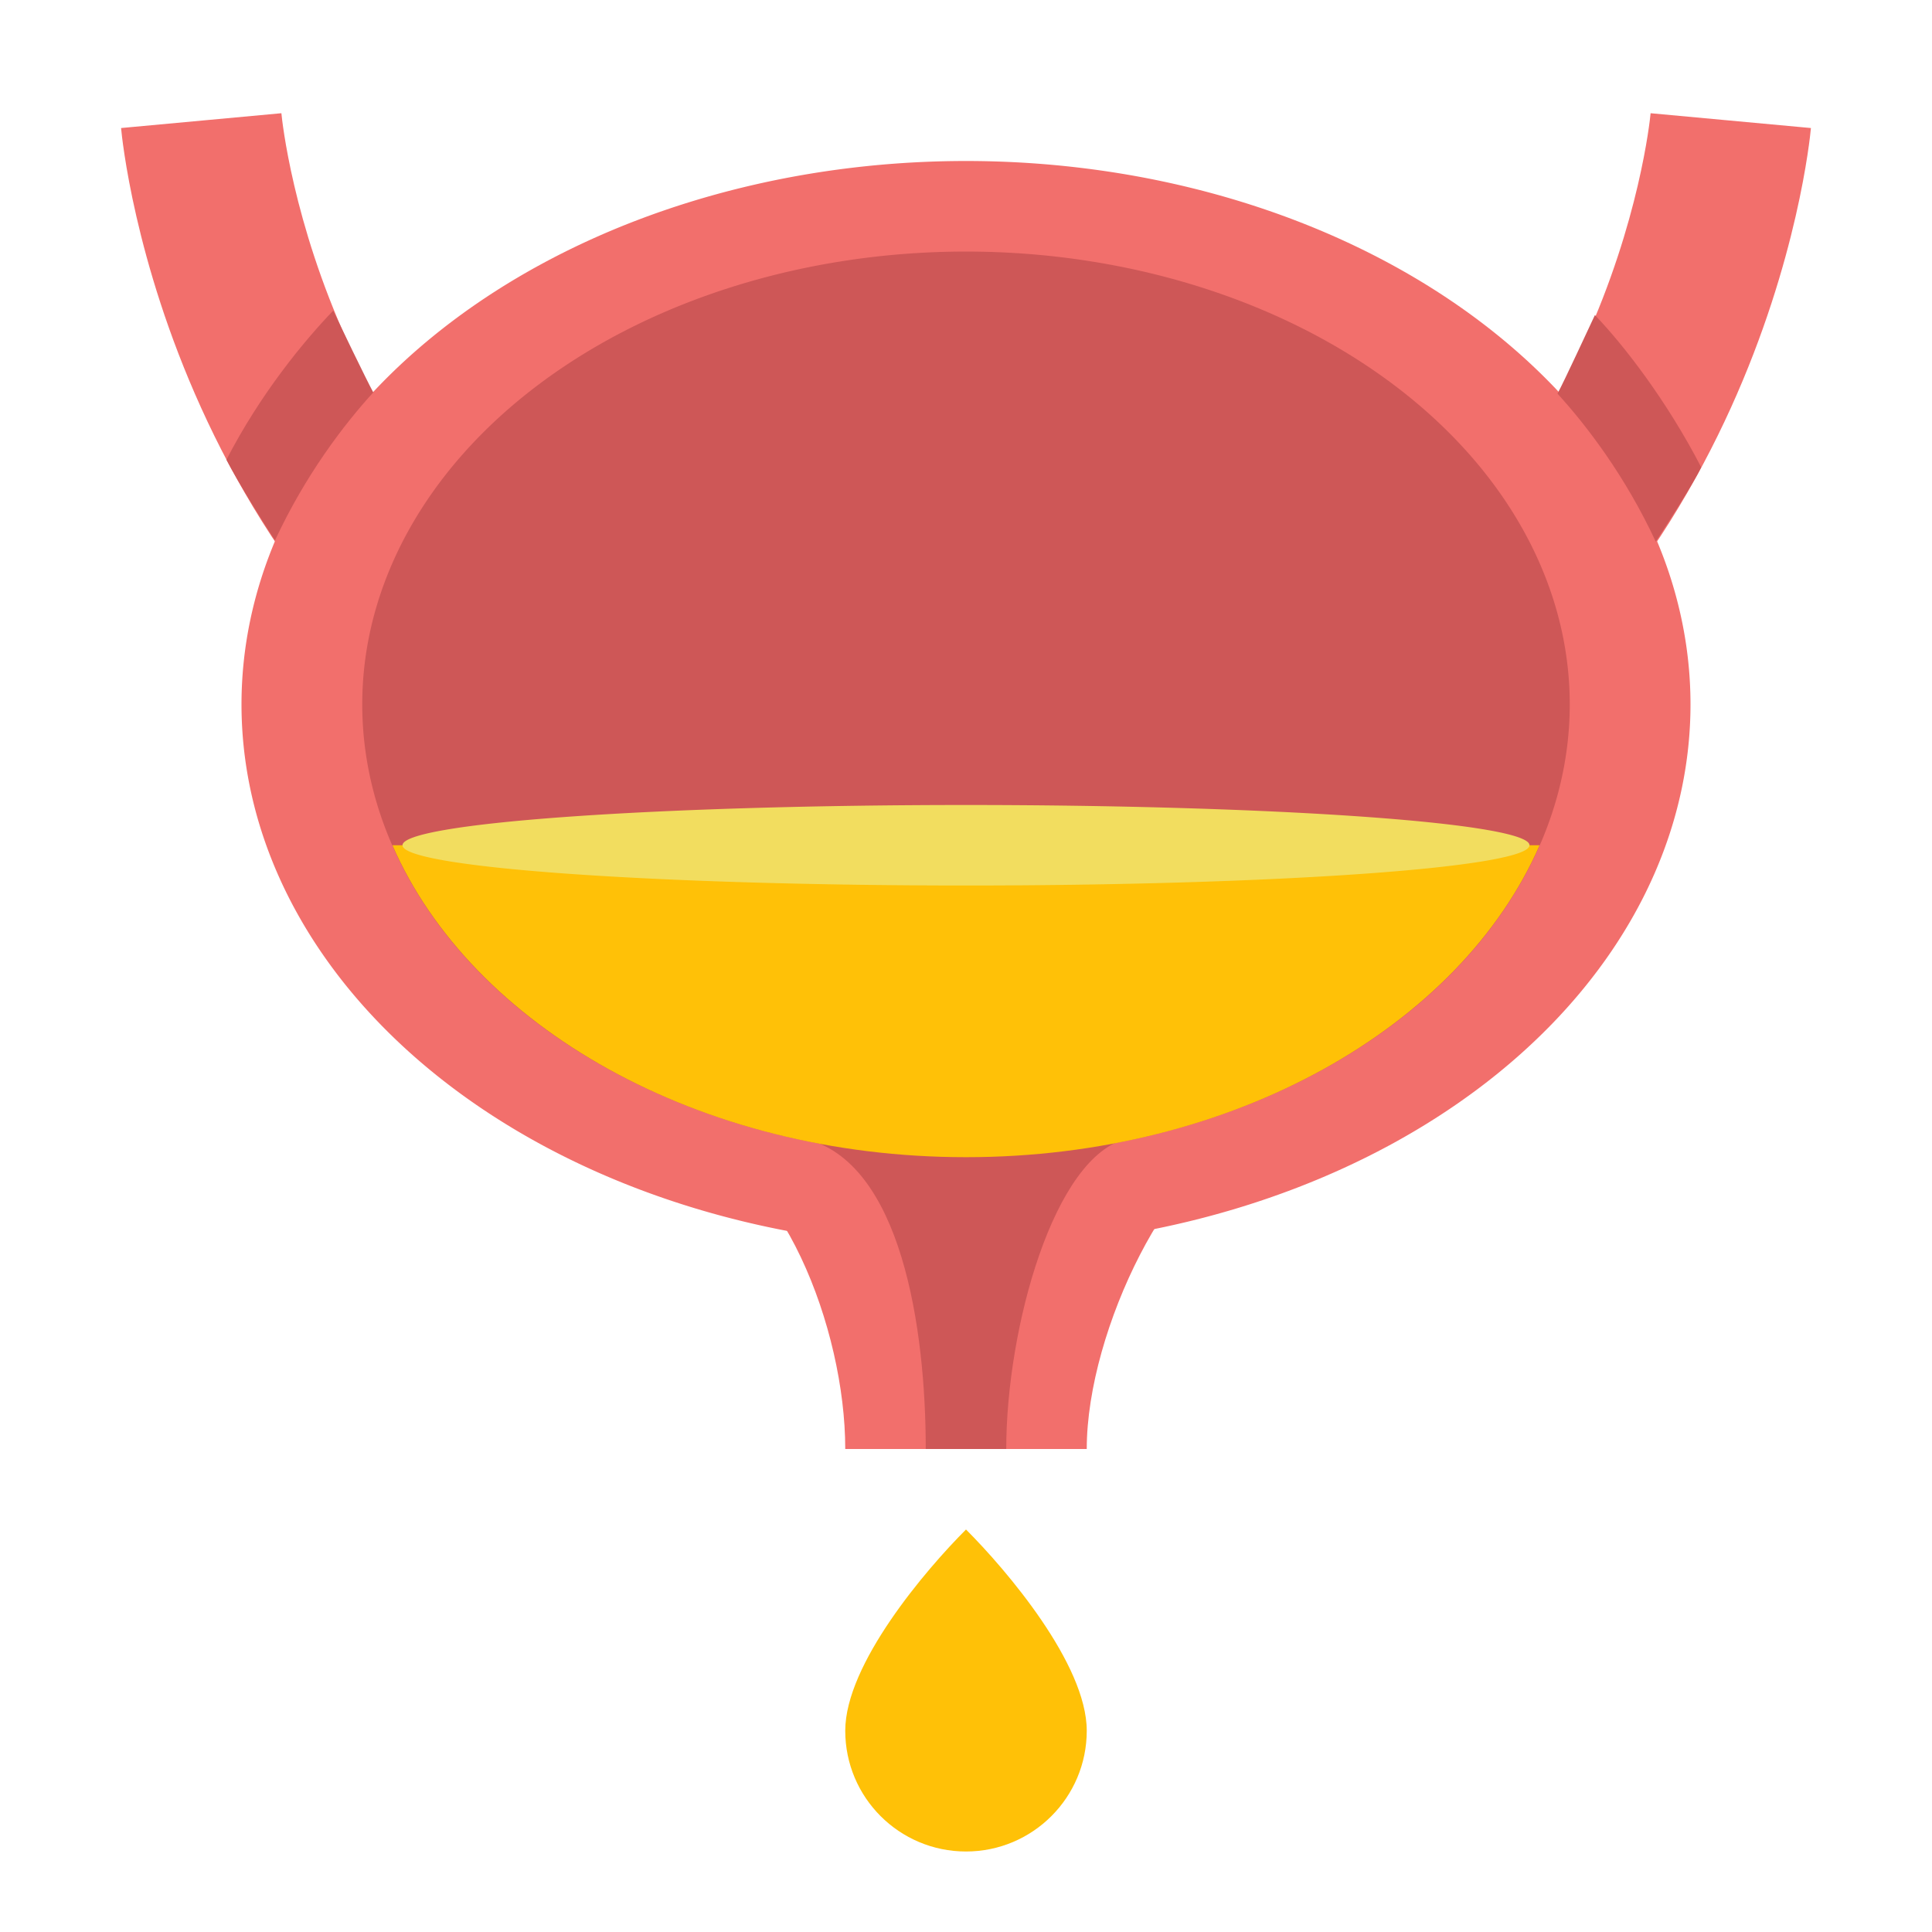 <svg xmlns="http://www.w3.org/2000/svg"  viewBox="0 0 48 48" width="48px" height="48px"><path fill="#f26f6c" d="M27 36h-6c0-3-1.604-7.125-4-7.708h14C29.187 28.712 27 33 27 36zM15.105 20.789C4.234 15.353 3.053 3.675 3.008 3.181l3.983-.368c.039.406 1.063 9.978 9.903 14.398L15.105 20.789zM32.895 20.789l-1.789-3.578c8.841-4.42 9.864-13.992 9.903-14.398l3.983.368C44.947 3.675 43.766 15.353 32.895 20.789z"/><path fill="#f26f6c" d="M24 4A18 13.5 0 1 0 24 31A18 13.5 0 1 0 24 4Z"/><path fill="#ce5757" d="M24 6.25A15 11.25 0 1 0 24 28.75A15 11.25 0 1 0 24 6.25Z"/><path fill="#ce5757" d="M25,36h-2c0-3-0.604-7.125-3-7.708h8C26.187,28.712,25,33,25,36z"/><path fill="#ffc107" d="M9.75 21c1.963 4.498 7.597 7.75 14.25 7.75S36.287 25.498 38.25 21H9.75zM27 43c0 1.657-1.343 3-3 3s-3-1.343-3-3 2-4 3-5C25 39 27 41.343 27 43z"/><path fill="#ce5757" d="M8.278 7.718c-.713.741-1.795 2.043-2.653 3.704C5.922 12 6.609 13.09 6.832 13.426c.762-1.637 1.719-2.885 2.442-3.677C9.099 9.427 8.427 8.032 8.278 7.718zM39.625 7.828c.713.741 1.783 2.12 2.641 3.781-.203.422-.907 1.511-1.129 1.848-.762-1.637-1.719-2.885-2.442-3.677C38.87 9.458 39.476 8.142 39.625 7.828z"/><path fill="#f2dd5f" d="M24 20A14 1 0 1 0 24 22A14 1 0 1 0 24 20Z"/></svg>
